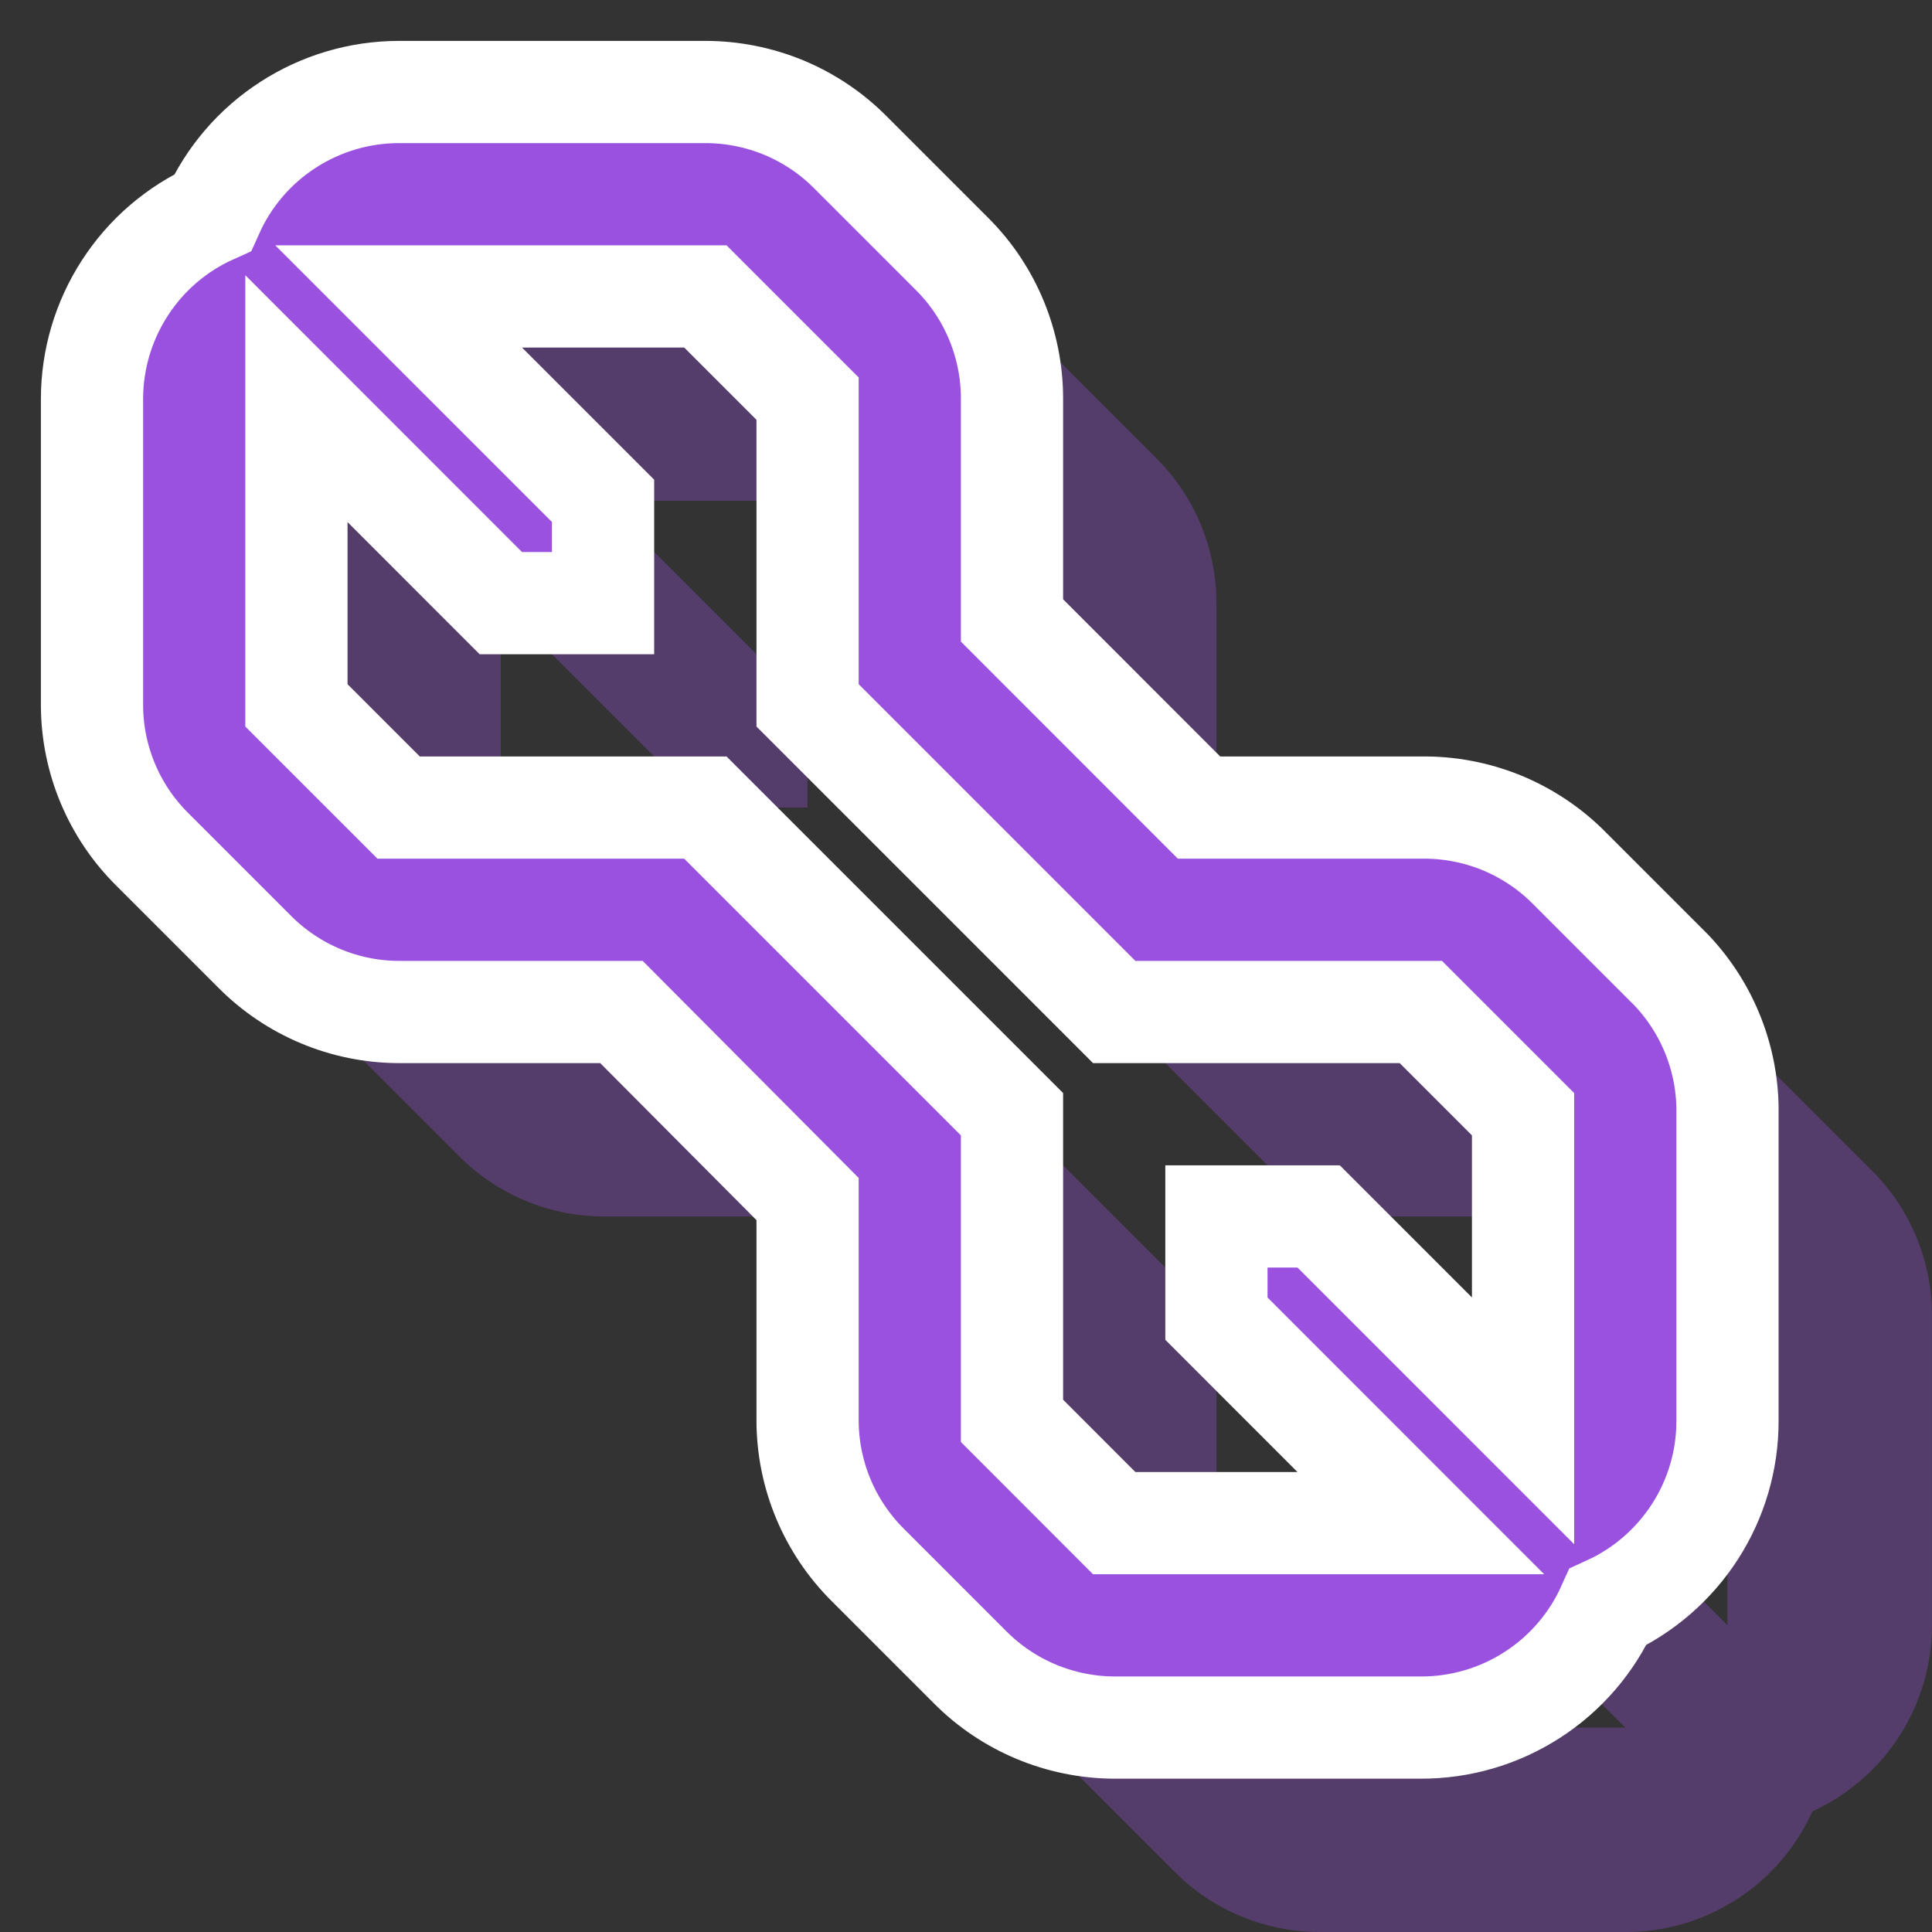 <svg width="21" height="21" viewBox="0 0 21 21" fill="none" xmlns="http://www.w3.org/2000/svg">
<rect x="0" y="0" width="21" height="21" fill="#333333" stroke="none"/>
<path fill-rule="evenodd" clip-rule="evenodd" d="M17.166 9.544L16.055 8.433C15.845 8.221 15.593 8.054 15.317 7.941C15.04 7.829 14.743 7.773 14.444 7.778H12.033L10 5.744V3.333C10 2.747 9.769 2.183 9.355 1.767L8.244 0.656C8.038 0.448 7.792 0.283 7.521 0.17C7.25 0.058 6.96 -0 6.667 6.97701e-07H3.333C2.906 0.001 2.488 0.125 2.129 0.358C1.77 0.59 1.486 0.921 1.311 1.311C0.921 1.486 0.59 1.77 0.358 2.129C0.125 2.488 0.001 2.906 0 3.333V6.667C0.002 7.255 0.238 7.819 0.656 8.233L1.767 9.344C2.182 9.762 2.745 9.998 3.333 10H5.755L7.778 12.033V14.444C7.78 15.033 8.016 15.596 8.433 16.011L9.544 17.122C9.959 17.54 10.523 17.775 11.111 17.778H14.444C14.874 17.779 15.294 17.656 15.655 17.423C16.016 17.191 16.302 16.858 16.478 16.467C16.865 16.29 17.194 16.005 17.425 15.646C17.655 15.288 17.778 14.871 17.777 14.444V11.111C17.787 10.529 17.567 9.966 17.166 9.544ZM15.555 14.444L13.333 12.222H12.222V13.333L14.444 15.556H11.111L10 14.444V11.111L6.667 7.778H3.333L2.222 6.667V3.333L4.444 5.556H5.555V4.444L3.333 2.222H6.667L7.778 3.333V6.667L11.111 10H14.444L15.555 11.111V14.444Z" transform="translate(3.222 3.222)" fill="#9B51E0" fill-opacity="0.32"/>
<path fill-rule="evenodd" clip-rule="evenodd" d="M17.166 9.544L16.055 8.433C15.845 8.221 15.593 8.054 15.317 7.941C15.04 7.829 14.743 7.773 14.444 7.778H12.033L10 5.744V3.333C10 2.747 9.769 2.183 9.355 1.767L8.244 0.656C8.038 0.448 7.792 0.283 7.521 0.17C7.25 0.058 6.96 -0 6.667 6.97701e-07H3.333C2.906 0.001 2.488 0.125 2.129 0.358C1.77 0.59 1.486 0.921 1.311 1.311C0.921 1.486 0.59 1.77 0.358 2.129C0.125 2.488 0.001 2.906 0 3.333V6.667C0.002 7.255 0.238 7.819 0.656 8.233L1.767 9.344C2.182 9.762 2.745 9.998 3.333 10H5.755L7.778 12.033V14.444C7.78 15.033 8.016 15.596 8.433 16.011L9.544 17.122C9.959 17.54 10.523 17.775 11.111 17.778H14.444C14.874 17.779 15.294 17.656 15.655 17.423C16.016 17.191 16.302 16.858 16.478 16.467C16.865 16.29 17.194 16.005 17.425 15.646C17.655 15.288 17.778 14.871 17.777 14.444V11.111C17.787 10.529 17.567 9.966 17.166 9.544ZM15.555 14.444L13.333 12.222H12.222V13.333L14.444 15.556H11.111L10 14.444V11.111L6.667 7.778H3.333L2.222 6.667V3.333L4.444 5.556H5.555V4.444L3.333 2.222H6.667L7.778 3.333V6.667L11.111 10H14.444L15.555 11.111V14.444Z" transform="translate(1 1)" fill="#9B51E0" stroke="white" stroke-width="1.111"/>
</svg>
